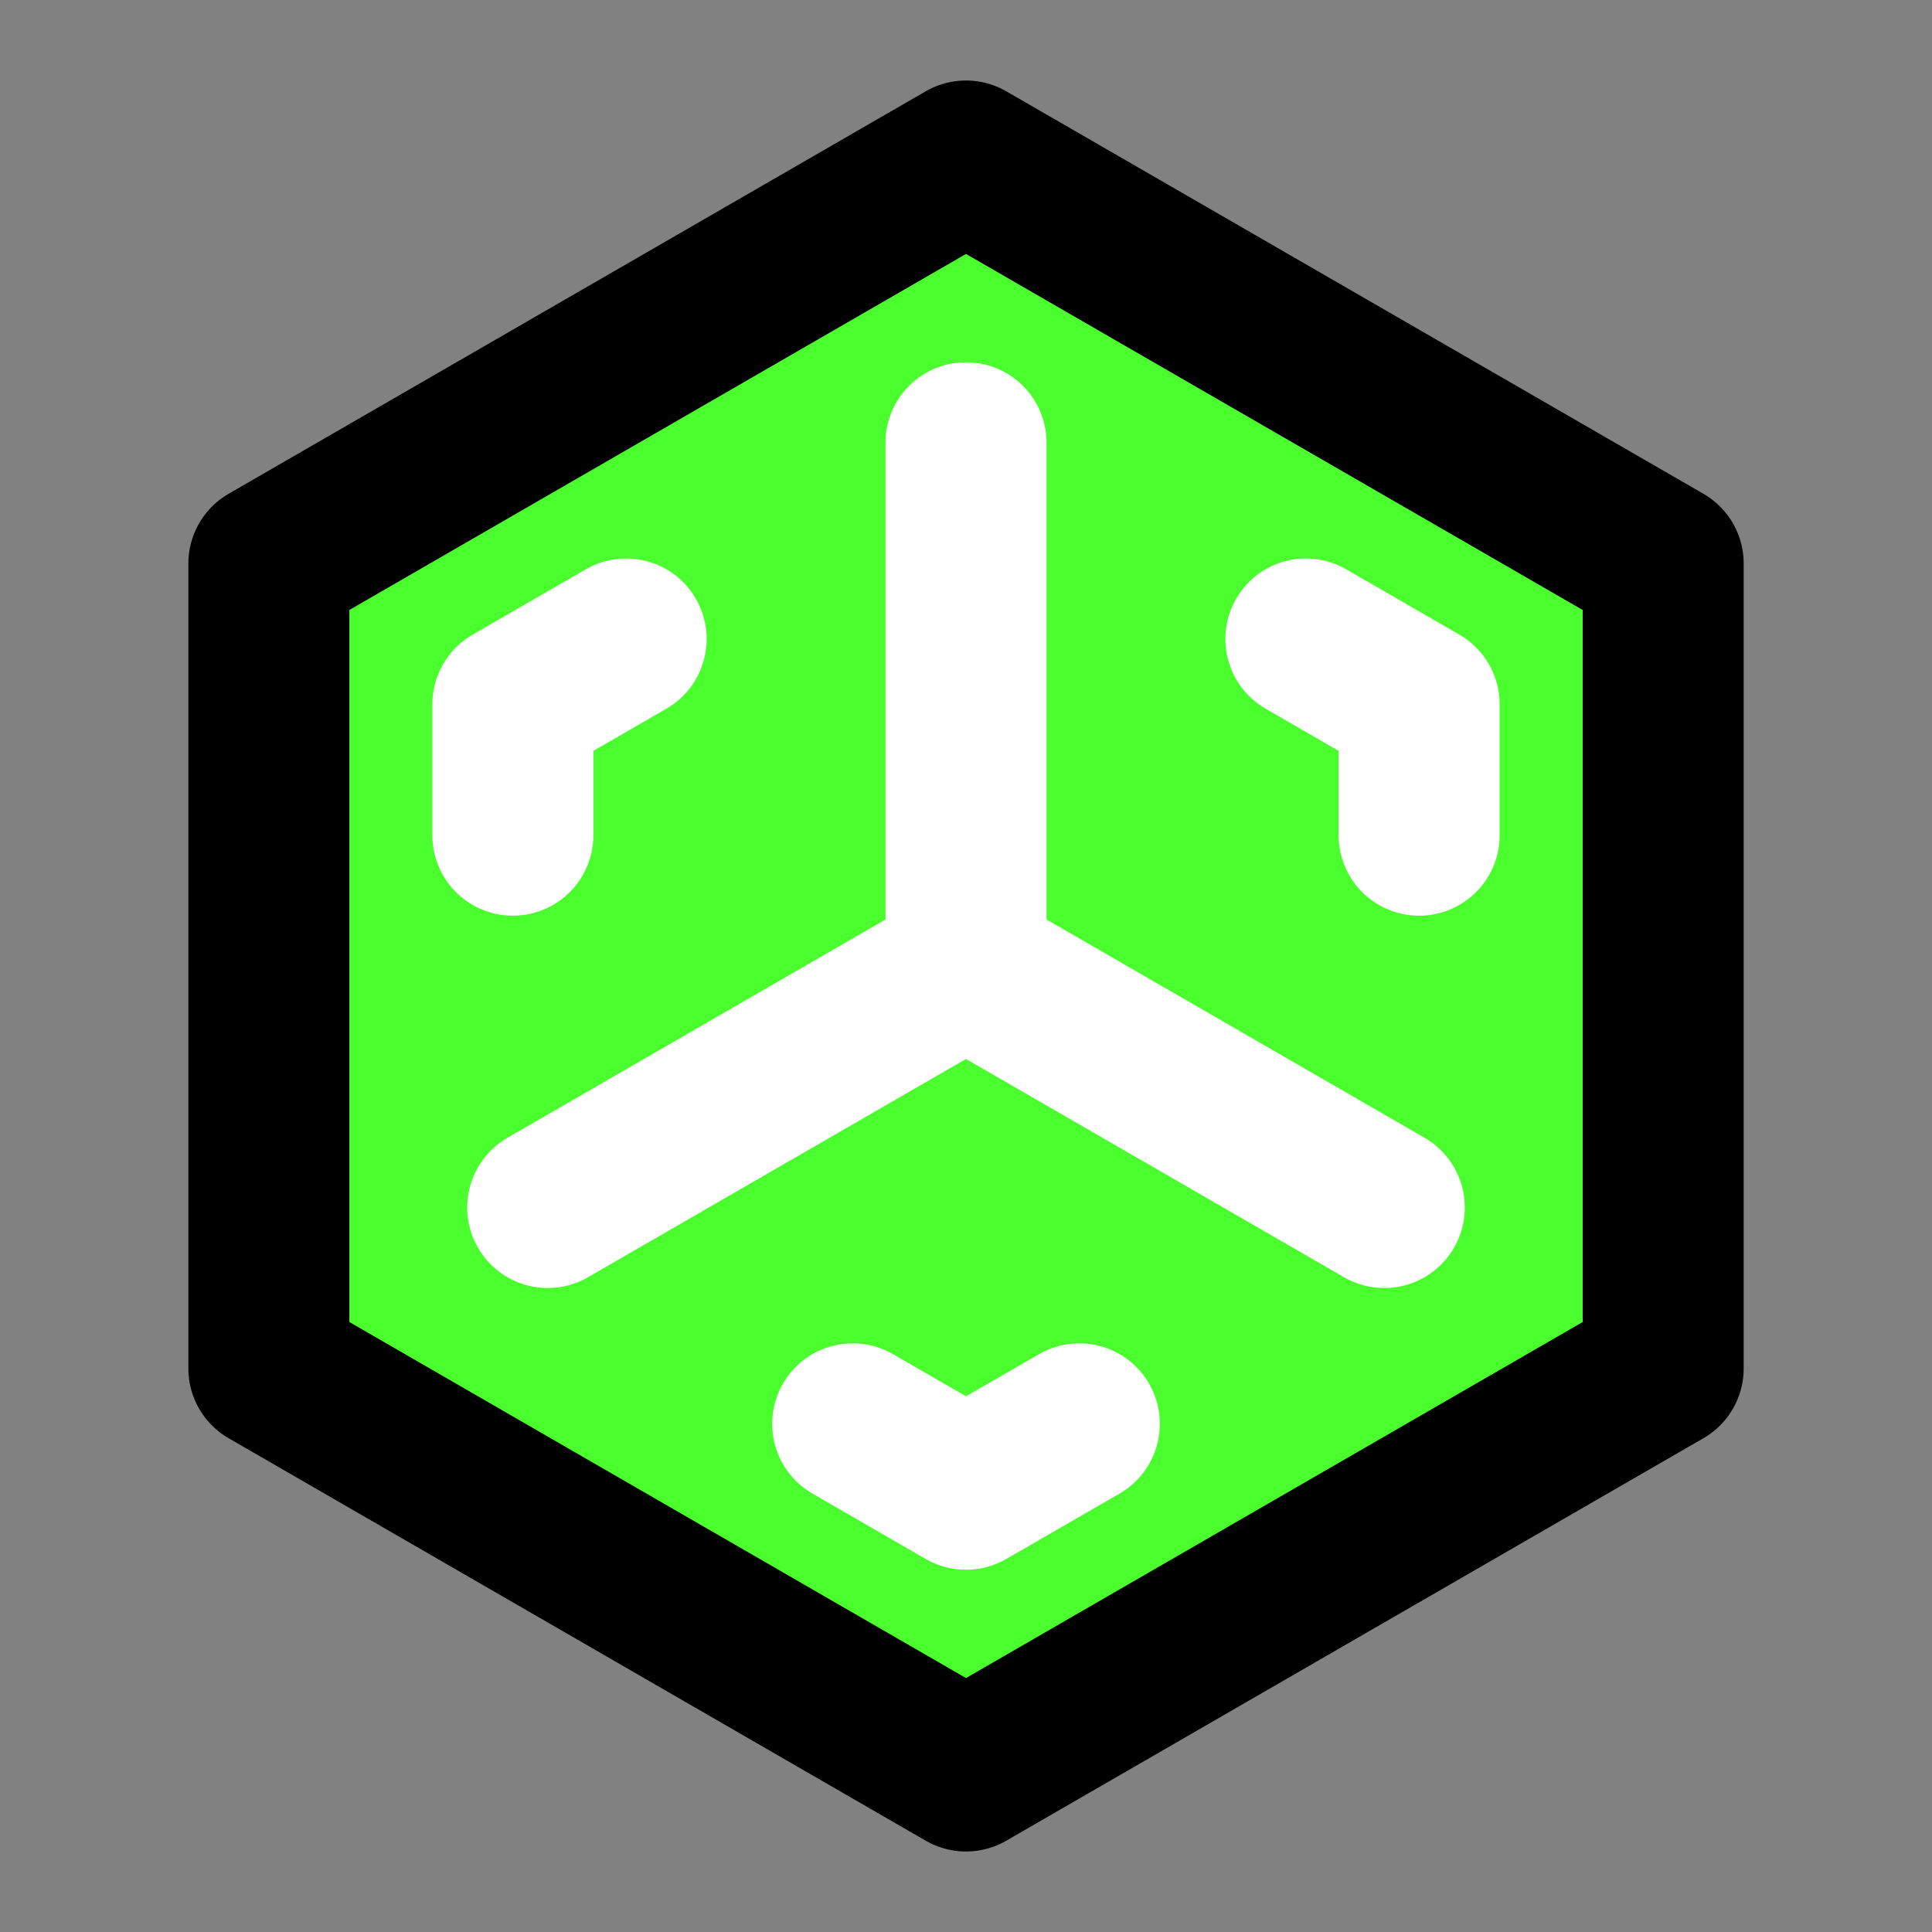 <svg width="48px" height="48px" viewBox="0 0 48 48" fill="none" xmlns="http://www.w3.org/2000/svg">
    <rect x="0" y="0" width="48" height="48" fill="#808080" stroke="none"/>
    <rect width="48" height="48" fill="white" fill-opacity="0.01" />
    <path
        d="M15.34 9L6.68 14V24V34L15.34 39L24 44L32.66 39L41.321 34V24V14L32.66 9L24 4L15.34 9Z"
        fill="#4bff2f" stroke="black" stroke-width="4" stroke-linecap="round" stroke-linejoin="round" />
    <path d="M24 24V11M24 24L34.392 30M24 24L13.608 30" stroke="white" stroke-width="4"
        stroke-linecap="round" stroke-linejoin="round" />
    <path d="M32.444 15.875L35.258 17.5V20.75M26.815 35.375L24 37L21.185 35.375M12.742 20.75V17.5L15.556 15.875"
        stroke="white" stroke-width="4" stroke-linecap="round" stroke-linejoin="round" />
</svg>